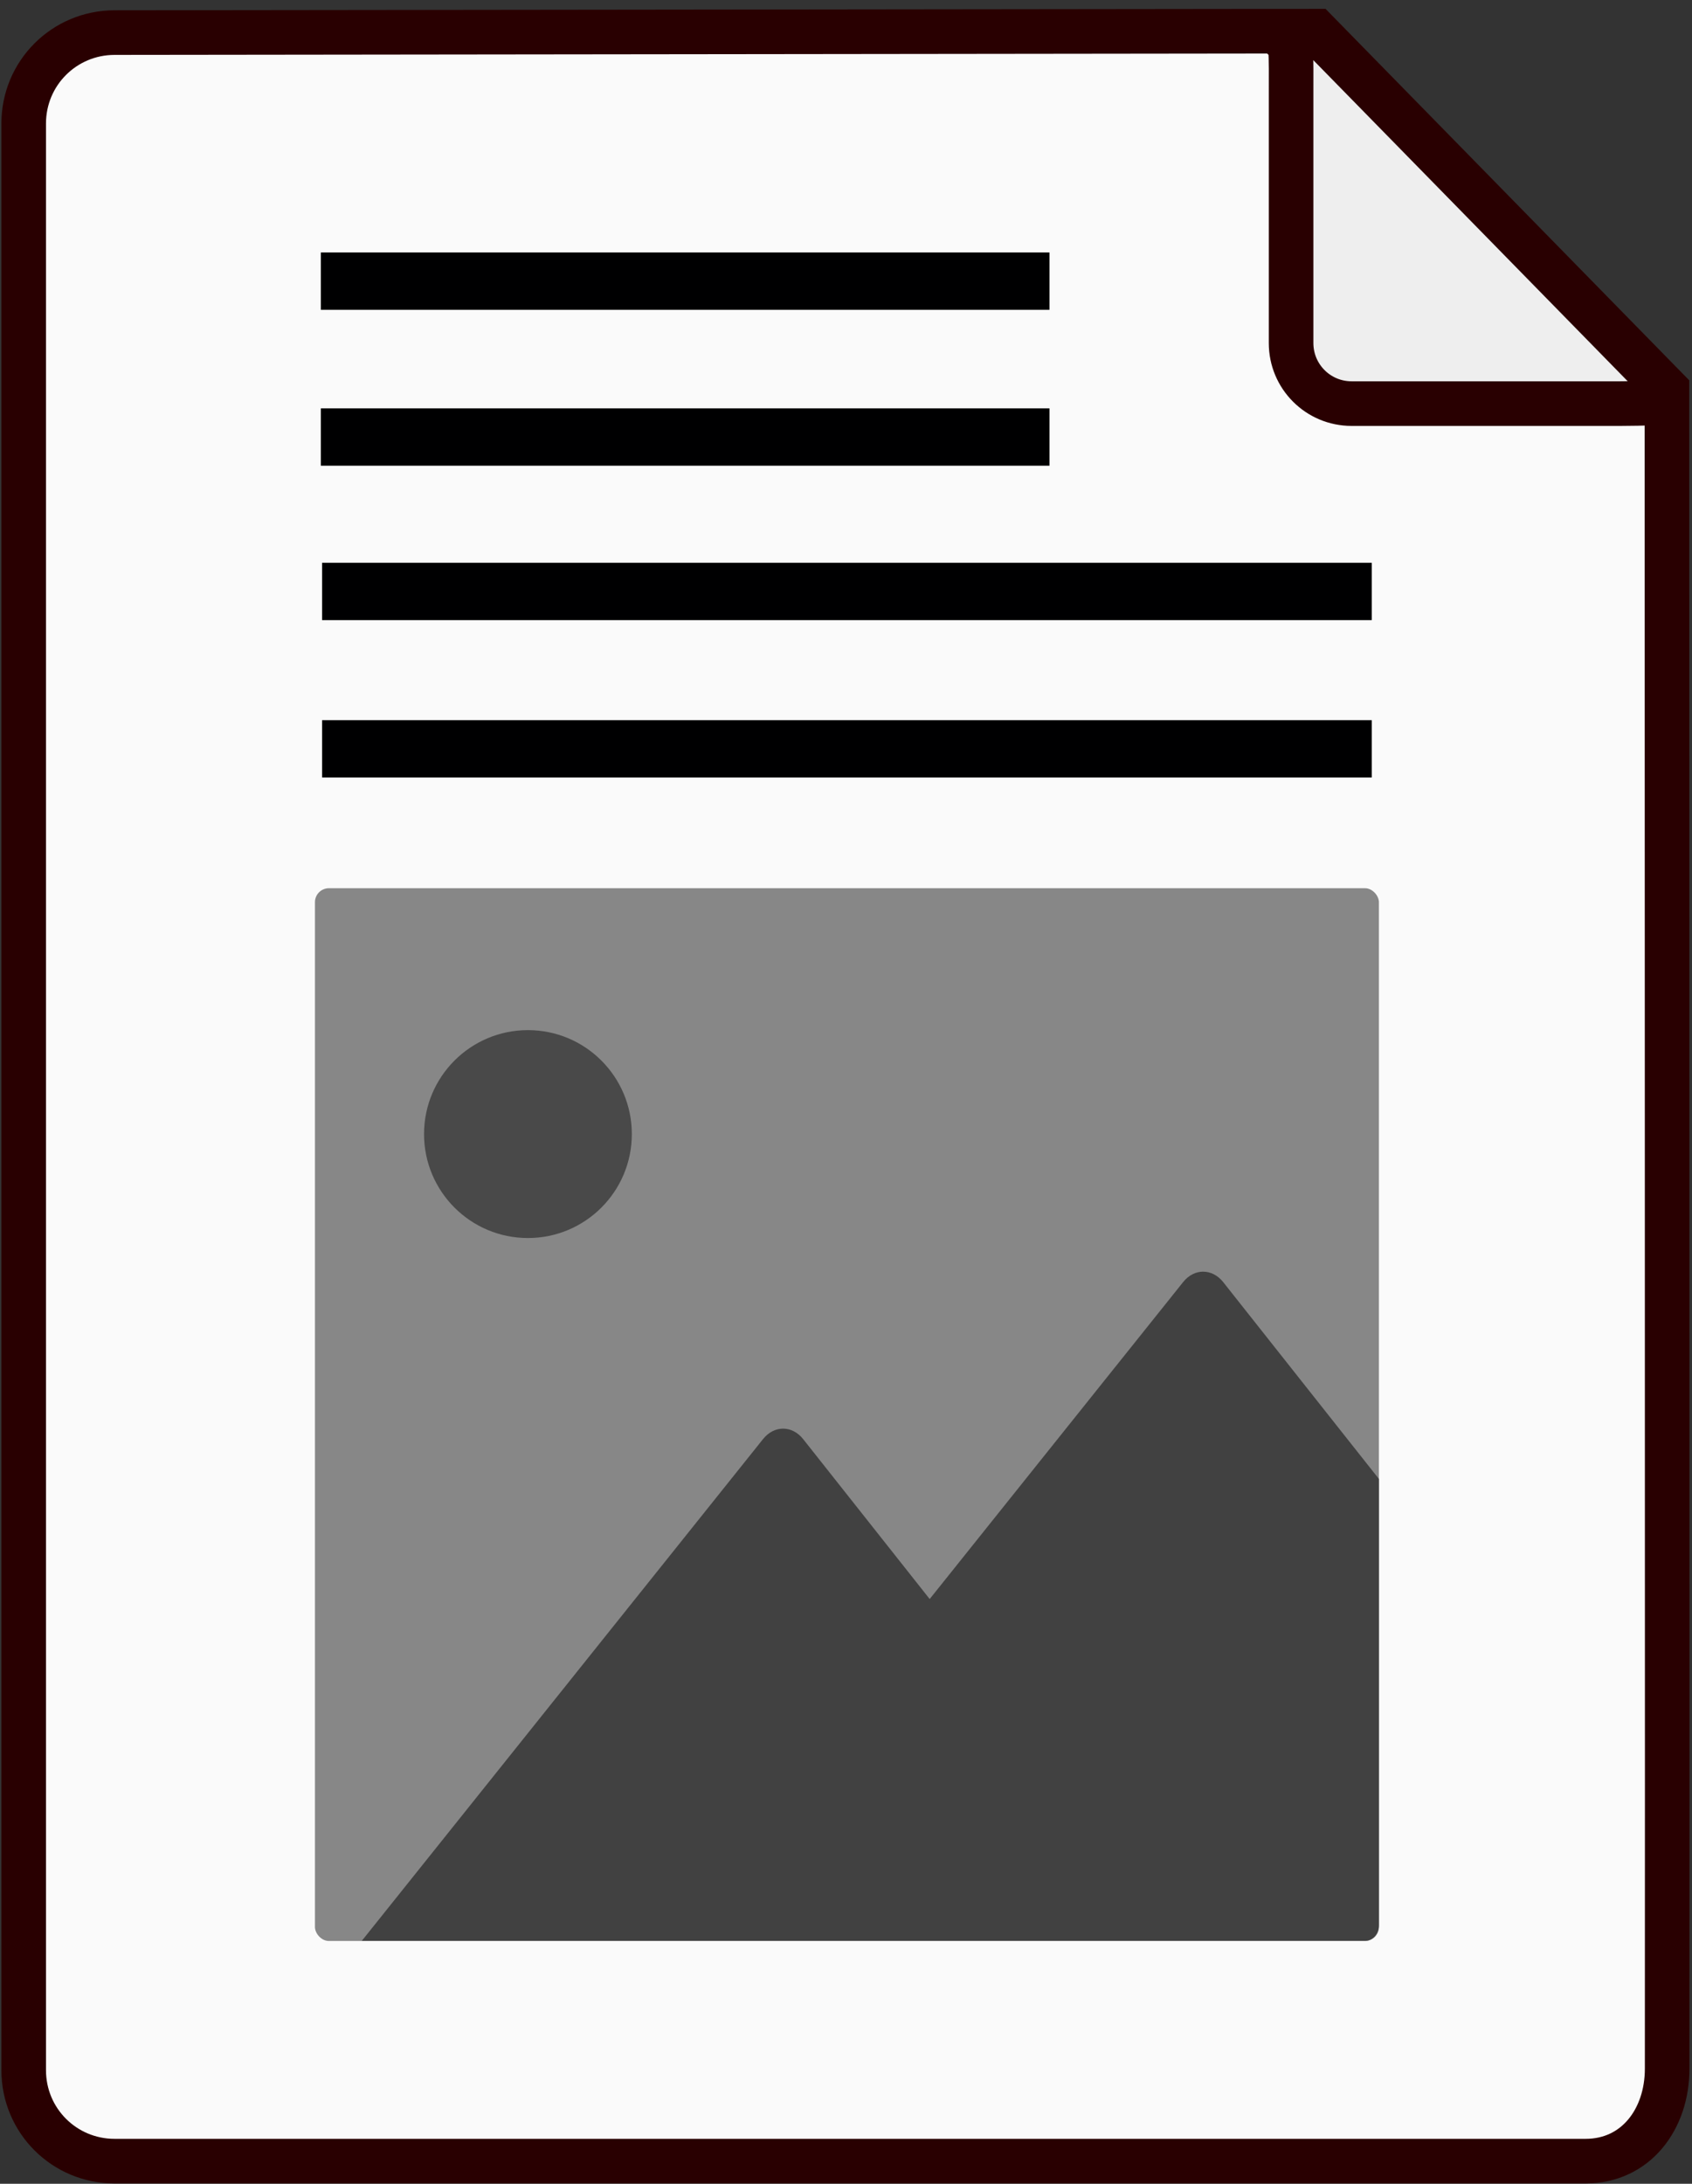 <?xml version="1.0" encoding="UTF-8"?>
<!-- Created with Inkscape (http://www.inkscape.org/) -->
<svg width="103.5mm" height="133.5mm" version="1.1" viewBox="0 0 103.5 133.5" xmlns="http://www.w3.org/2000/svg" xmlns:cc="http://creativecommons.org/ns#" xmlns:dc="http://purl.org/dc/elements/1.1/" xmlns:rdf="http://www.w3.org/1999/02/22-rdf-syntax-ns#">
 <rect x="0" y="0" width="103.5" height="133.5" fill="#333333" stroke="none"/>
 <g transform="translate(0,-2.5)">
  <path d="m81.661 26.289c-0.628-0.217-1.123-0.639-1.405-1.195l-0.256-0.505-0.061-19.334 5.969 5.721c3.283 3.146 8.225 7.913 10.981 10.592l5.012 4.872-9.916-5e-3c-7.998-3e-3 -9.995-0.032-10.325-0.146z" fill="#eee"/>
 </g>
 <g transform="translate(0,-163.5)">
  <path d="m80.113 165 22.238 22.699m-21.258-22.294-74.086 0.087c-3.079 4e-3 -5.558 2.478-5.558 5.558v119.01c0 3.079 2.478 5.558 5.558 5.558h89.984c3.079 0 4.989-2.568 4.989-5.647 0.015-3.813-0.014-101.17-0.014-101.85-1.665 0.021-0.835 0.038-2.866 0.053h-16.419c-0.513 0-1.001-0.103-1.445-0.29-0.443-0.187-0.843-0.458-1.177-0.793-0.335-0.335-0.606-0.734-0.793-1.177-0.187-0.443-0.29-0.932-0.29-1.445v-15.5c0-0.563 0.014-1.997-0.033-2.441-0.044-0.787-1.714-1.151 0.317-1.112z" fill="#fafafa" stroke="#290001" stroke-width="2.728"/>
  <rect x="19.266" y="217.8" width="65.083" height="64.359" rx=".853" fill="#878787"/>
  <path d="m73.602 241.24c-0.444-1e-3 -0.889 0.211-1.23 0.638l-15.503 19.376-7.735-9.771c-0.679-0.858-1.775-0.861-2.458-8e-3l-24.546 30.677h61.366c0.472 0 0.853-0.425 0.853-0.953v-27.287l-9.52-12.026c-0.339-0.429-0.783-0.644-1.228-0.645z" fill="#414141"/>
  <circle cx="32.294" cy="232.83" r="6.355" fill="#494949"/>
  <g fill="#fff" stroke="#000001">
   <rect x="21.076" y="208.9" width="61.459" height=".757" rx="0" ry="0" stroke-width="2.749"/>
   <rect x="20.943" y="180.25" width="41.937" height=".874" rx="0" ry="0" stroke-width="2.632"/>
   <rect x="21.076" y="199.28" width="61.459" height=".757" rx="0" ry="0" stroke-width="2.749"/>
   <rect x="20.943" y="189.78" width="41.937" height=".874" rx="0" ry="0" stroke-width="2.632"/>
  </g>
 </g>
</svg>
